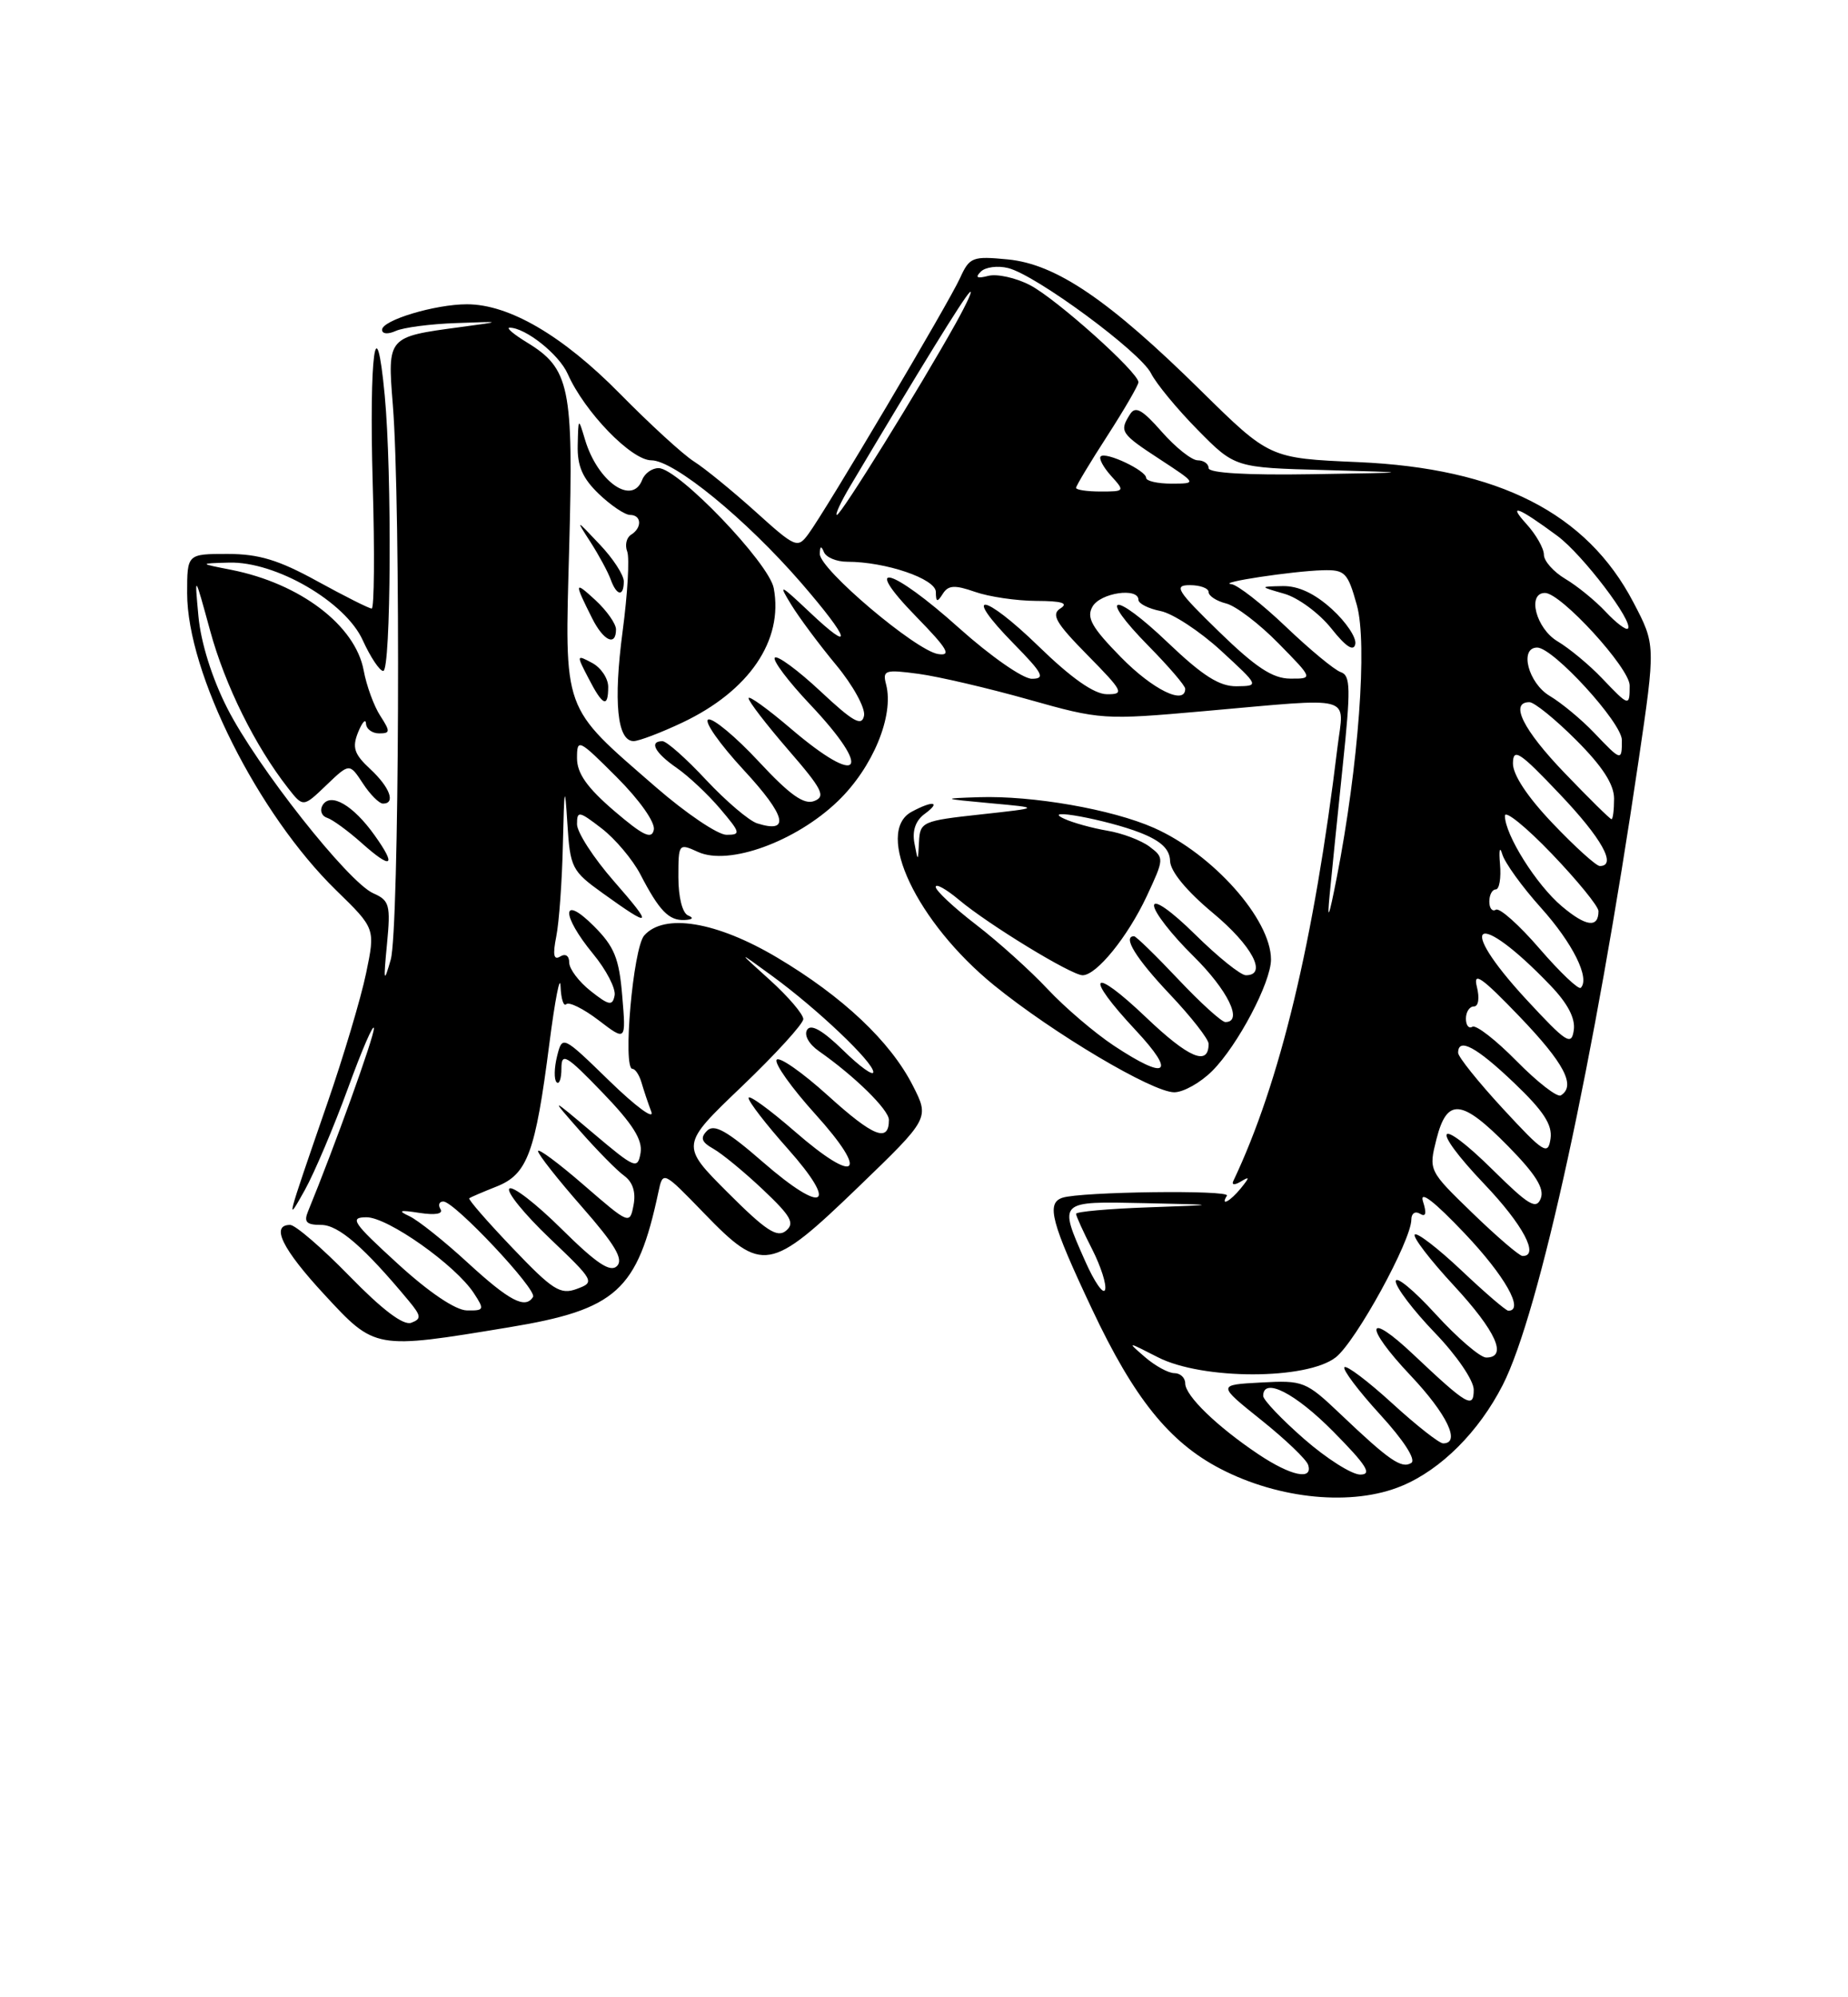 <?xml version="1.0" encoding="UTF-8" standalone="no"?>
<!DOCTYPE svg PUBLIC "-//W3C//DTD SVG 1.1//EN" "http://www.w3.org/Graphics/SVG/1.1/DTD/svg11.dtd" >
<svg xmlns="http://www.w3.org/2000/svg" xmlns:xlink="http://www.w3.org/1999/xlink" version="1.1" viewBox="0 0 237 256">
 <g >
 <path fill="currentColor"
d=" M 179.78 190.45 C 184.82 188.35 189.66 183.51 192.72 177.52 C 197.42 168.33 204.49 135.82 210.13 97.57 C 212.33 82.64 212.33 82.64 209.47 77.19 C 203.49 65.76 192.18 60.01 174.16 59.23 C 162.82 58.74 162.82 58.74 154.00 50.06 C 142.22 38.45 135.43 33.84 129.24 33.25 C 124.71 32.81 124.34 32.96 123.12 35.64 C 121.67 38.84 105.92 65.41 103.67 68.45 C 102.29 70.32 102.03 70.22 96.87 65.56 C 93.92 62.91 90.38 60.02 89.00 59.15 C 87.62 58.28 83.35 54.37 79.50 50.46 C 72.16 43.01 65.29 39.00 59.88 39.00 C 55.81 39.00 49.00 41.04 49.00 42.27 C 49.00 42.81 49.75 42.87 50.75 42.42 C 51.71 41.98 55.20 41.52 58.50 41.41 C 64.50 41.19 64.50 41.19 59.00 41.93 C 49.67 43.18 49.68 43.16 50.38 51.90 C 51.41 64.73 51.20 119.22 50.11 123.00 C 49.22 126.11 49.16 125.88 49.63 121.00 C 50.11 115.99 49.95 115.41 47.88 114.50 C 44.66 113.09 32.92 98.22 29.14 90.76 C 27.19 86.93 25.76 82.36 25.45 79.00 C 24.94 73.50 24.94 73.50 26.95 80.84 C 28.86 87.84 32.70 95.59 36.93 101.00 C 38.88 103.49 38.88 103.49 41.85 100.64 C 44.82 97.80 44.82 97.80 46.53 100.40 C 47.46 101.83 48.63 103.00 49.12 103.00 C 50.77 103.00 50.00 100.91 47.49 98.58 C 45.42 96.66 45.14 95.82 45.92 93.87 C 46.45 92.57 46.90 92.06 46.94 92.75 C 46.97 93.44 47.73 94.00 48.62 94.00 C 50.06 94.00 50.07 93.76 48.77 91.75 C 47.96 90.51 47.00 87.89 46.64 85.93 C 45.57 80.16 38.50 74.79 29.67 73.04 C 25.50 72.22 25.50 72.22 29.36 72.11 C 35.35 71.94 44.31 77.14 46.53 82.08 C 47.51 84.23 48.69 86.00 49.15 86.00 C 50.14 86.00 50.28 60.62 49.34 50.68 C 48.22 38.83 47.33 45.44 47.80 62.03 C 48.06 70.81 47.99 78.00 47.67 78.00 C 47.34 78.00 44.20 76.42 40.70 74.50 C 35.74 71.77 33.19 71.00 29.17 71.00 C 24.00 71.00 24.00 71.00 24.00 76.03 C 24.00 86.25 33.08 104.34 43.12 114.12 C 48.14 119.01 48.14 119.01 46.95 124.74 C 46.30 127.89 44.05 135.43 41.95 141.49 C 36.66 156.80 36.61 156.98 39.11 152.50 C 40.33 150.30 42.81 144.45 44.62 139.50 C 46.42 134.55 47.92 131.09 47.95 131.81 C 47.99 132.87 42.89 147.02 39.51 155.25 C 38.94 156.63 39.29 157.00 41.19 157.00 C 43.41 157.00 46.70 159.85 52.42 166.73 C 54.02 168.66 54.07 169.04 52.75 169.54 C 51.74 169.93 49.04 167.89 44.82 163.56 C 41.30 159.95 37.87 157.00 37.21 157.00 C 34.67 157.00 36.20 160.10 41.61 165.94 C 48.12 172.98 48.05 172.97 65.24 170.13 C 79.07 167.85 81.74 165.44 84.44 152.78 C 85.02 150.06 85.02 150.06 90.32 155.53 C 97.75 163.21 98.77 163.04 110.05 152.17 C 119.21 143.34 119.21 143.34 117.06 139.13 C 114.18 133.48 108.08 127.73 99.66 122.73 C 91.90 118.12 85.18 117.01 82.62 119.90 C 81.19 121.52 79.83 137.00 81.11 137.00 C 81.47 137.00 81.99 137.79 82.27 138.75 C 82.55 139.71 83.11 141.40 83.53 142.50 C 83.94 143.60 81.55 141.84 78.20 138.59 C 72.12 132.68 72.12 132.68 71.44 135.39 C 71.07 136.88 71.04 138.37 71.38 138.71 C 71.72 139.05 72.00 138.26 72.00 136.96 C 72.00 134.85 72.59 135.19 77.27 140.04 C 81.15 144.06 82.43 146.10 82.15 147.77 C 81.78 149.91 81.45 149.78 76.13 145.29 C 70.50 140.54 70.50 140.54 74.44 145.02 C 76.61 147.48 79.14 150.05 80.06 150.71 C 81.15 151.51 81.57 152.81 81.25 154.46 C 80.77 156.97 80.71 156.95 74.88 151.90 C 71.65 149.10 69.00 147.13 69.00 147.54 C 69.00 147.95 71.54 151.17 74.64 154.70 C 78.88 159.53 79.99 161.41 79.13 162.27 C 78.27 163.13 76.51 161.96 72.02 157.52 C 68.74 154.27 65.72 151.94 65.32 152.35 C 64.92 152.75 67.24 155.61 70.48 158.70 C 76.24 164.19 76.32 164.34 73.98 165.20 C 71.86 165.99 70.88 165.36 65.72 159.95 C 62.49 156.57 60.00 153.71 60.18 153.58 C 60.36 153.45 61.94 152.77 63.71 152.07 C 67.64 150.50 68.66 147.76 70.45 133.79 C 71.18 128.13 71.83 124.81 71.89 126.42 C 71.95 128.02 72.28 129.05 72.62 128.71 C 72.97 128.37 74.83 129.29 76.77 130.77 C 80.29 133.46 80.29 133.46 79.80 127.66 C 79.40 122.83 78.80 121.34 76.16 118.70 C 71.99 114.53 71.93 117.24 76.07 122.27 C 77.76 124.32 79.00 126.72 78.82 127.60 C 78.55 128.96 78.10 128.88 75.75 127.02 C 74.24 125.83 73.00 124.19 73.00 123.37 C 73.00 122.50 72.52 122.18 71.84 122.60 C 71.01 123.11 70.87 122.39 71.34 120.03 C 71.70 118.23 72.09 112.87 72.19 108.13 C 72.36 100.80 72.44 100.40 72.76 105.50 C 73.12 111.24 73.32 111.63 77.32 114.50 C 83.64 119.04 83.85 118.80 78.71 112.92 C 76.12 109.96 74.00 106.68 74.00 105.64 C 74.00 103.89 74.25 103.94 77.16 106.18 C 78.91 107.53 81.13 110.17 82.12 112.06 C 84.55 116.75 85.78 118.01 87.79 117.92 C 88.83 117.87 89.01 117.65 88.25 117.34 C 87.52 117.04 87.00 115.02 87.00 112.44 C 87.00 108.10 87.03 108.06 89.53 109.20 C 93.47 110.99 102.07 107.87 107.46 102.68 C 111.94 98.37 114.68 91.73 113.64 87.73 C 113.16 85.90 113.48 85.79 117.81 86.37 C 120.39 86.72 126.73 88.20 131.91 89.66 C 141.16 92.27 141.55 92.29 154.41 91.15 C 174.03 89.42 172.36 88.97 171.53 95.75 C 168.52 120.64 164.15 138.80 158.16 151.39 C 157.93 151.89 158.35 151.91 159.12 151.45 C 160.29 150.74 160.29 150.87 159.13 152.31 C 157.76 153.99 156.46 154.68 157.35 153.25 C 157.82 152.49 138.57 152.74 136.25 153.52 C 134.15 154.22 134.80 156.67 140.05 167.80 C 145.43 179.22 149.96 184.85 156.50 188.25 C 164.08 192.19 173.48 193.08 179.78 190.45 Z  M 155.47 137.26 C 158.74 133.99 163.00 125.91 163.00 122.98 C 163.00 117.83 155.53 109.44 147.99 106.11 C 142.61 103.73 132.41 101.95 125.50 102.18 C 120.69 102.34 120.74 102.37 127.00 102.95 C 133.50 103.54 133.50 103.54 125.75 104.39 C 118.31 105.20 117.99 105.34 117.86 107.87 C 117.73 110.48 117.73 110.49 117.27 108.06 C 116.97 106.46 117.43 105.16 118.60 104.31 C 120.73 102.75 119.66 102.57 116.93 104.04 C 112.07 106.64 117.59 118.25 127.50 126.30 C 135.09 132.46 147.80 140.00 150.59 140.00 C 151.77 140.00 153.96 138.77 155.47 137.26 Z  M 48.04 107.06 C 45.30 103.21 42.41 101.53 41.38 103.19 C 40.98 103.85 41.23 104.58 41.95 104.82 C 42.66 105.05 44.65 106.51 46.37 108.04 C 50.24 111.50 50.92 111.09 48.04 107.06 Z  M 161.39 186.40 C 156.09 182.85 152.00 178.90 152.00 177.31 C 152.00 176.59 151.37 176.00 150.61 176.00 C 149.85 176.00 148.16 175.08 146.86 173.96 C 144.50 171.92 144.50 171.92 148.49 173.96 C 154.19 176.88 167.61 176.88 171.31 173.97 C 173.90 171.94 181.00 158.99 181.00 156.31 C 181.00 155.52 181.50 155.19 182.11 155.57 C 182.86 156.03 182.99 155.53 182.49 153.98 C 182.03 152.51 183.92 153.96 187.85 158.10 C 193.01 163.54 195.53 168.00 193.44 168.00 C 193.13 168.00 190.43 165.68 187.43 162.84 C 184.43 160.01 181.73 157.93 181.44 158.23 C 181.14 158.53 183.39 161.47 186.45 164.77 C 191.88 170.64 193.39 174.00 190.60 174.00 C 189.83 174.00 186.91 171.49 184.10 168.42 C 181.30 165.35 179.00 163.46 179.00 164.23 C 179.00 164.99 181.25 167.95 184.00 170.81 C 186.81 173.72 189.00 176.93 189.00 178.12 C 189.00 180.62 188.17 180.13 181.27 173.62 C 175.16 167.84 174.86 169.91 180.89 176.29 C 185.57 181.24 187.38 185.00 185.08 185.00 C 184.57 185.00 181.63 182.69 178.55 179.87 C 175.46 177.05 172.70 174.96 172.42 175.24 C 172.15 175.52 174.20 178.25 176.99 181.30 C 180.05 184.64 181.63 187.11 180.99 187.51 C 179.74 188.28 178.18 187.21 171.91 181.25 C 167.48 177.04 167.13 176.90 161.72 177.20 C 156.12 177.50 156.12 177.50 161.74 182.00 C 164.83 184.47 167.54 187.06 167.76 187.75 C 168.42 189.79 165.55 189.18 161.39 186.40 Z  M 167.23 184.42 C 164.35 181.90 162.00 179.43 162.00 178.92 C 162.00 176.46 166.11 178.55 171.00 183.50 C 175.27 187.82 176.01 189.00 174.45 189.00 C 173.36 189.00 170.11 186.94 167.23 184.42 Z  M 51.00 161.97 C 45.22 156.69 44.78 156.03 47.00 156.02 C 49.73 156.01 58.42 162.15 60.77 165.75 C 62.16 167.87 62.10 168.00 59.87 167.96 C 58.41 167.93 55.00 165.63 51.00 161.97 Z  M 60.00 161.86 C 56.98 159.08 53.60 156.39 52.50 155.88 C 50.95 155.16 51.25 155.06 53.80 155.46 C 55.83 155.77 56.87 155.59 56.49 154.98 C 56.16 154.44 56.32 154.00 56.86 154.00 C 58.28 154.00 68.92 165.31 68.36 166.23 C 67.37 167.82 65.34 166.76 60.00 161.86 Z  M 139.16 161.62 C 135.74 153.90 135.67 153.97 146.75 154.21 C 156.50 154.42 156.50 154.42 147.25 154.75 C 142.16 154.93 138.00 155.30 138.00 155.58 C 138.00 155.85 138.93 157.90 140.06 160.11 C 141.19 162.33 141.94 164.68 141.72 165.32 C 141.50 165.97 140.35 164.31 139.16 161.62 Z  M 188.85 155.49 C 183.21 150.03 183.21 150.03 184.22 146.01 C 185.58 140.66 187.44 140.84 193.42 146.92 C 196.92 150.48 198.09 152.33 197.60 153.60 C 197.03 155.08 196.06 154.50 191.49 149.99 C 184.21 142.80 183.27 144.33 190.38 151.79 C 195.33 156.98 197.48 161.04 195.25 160.98 C 194.84 160.97 191.96 158.50 188.85 155.49 Z  M 93.33 152.85 C 87.26 146.78 87.26 146.78 95.13 139.26 C 99.46 135.12 103.01 131.23 103.02 130.62 C 103.02 130.00 101.11 127.76 98.77 125.64 C 94.50 121.79 94.50 121.79 99.00 125.07 C 104.78 129.28 112.00 136.13 112.00 137.41 C 112.00 137.96 110.25 136.70 108.12 134.61 C 105.50 132.06 103.99 131.20 103.51 131.99 C 103.09 132.67 103.73 133.83 105.04 134.74 C 109.64 137.96 114.00 142.25 114.00 143.54 C 114.00 146.49 112.01 145.70 106.21 140.45 C 102.87 137.43 99.90 135.36 99.60 135.84 C 99.30 136.32 101.53 139.45 104.55 142.79 C 111.57 150.55 109.92 151.97 101.94 145.03 C 98.67 142.19 96.00 140.25 96.00 140.73 C 96.00 141.21 98.26 144.13 101.02 147.23 C 107.64 154.67 105.67 155.75 97.87 148.97 C 93.23 144.93 91.59 144.01 90.68 144.93 C 89.77 145.85 89.96 146.38 91.50 147.25 C 92.60 147.87 95.46 150.22 97.85 152.48 C 101.45 155.88 101.96 156.79 100.80 157.75 C 99.67 158.69 98.21 157.73 93.33 152.85 Z  M 192.75 142.11 C 189.59 138.69 187.00 135.46 187.00 134.94 C 187.00 132.93 189.35 134.19 194.17 138.79 C 197.95 142.39 199.11 144.17 198.85 145.95 C 198.53 148.12 198.00 147.79 192.75 142.11 Z  M 194.50 136.00 C 191.84 133.30 189.29 131.32 188.83 131.60 C 188.37 131.89 188.00 131.42 188.00 130.56 C 188.00 129.70 188.46 129.00 189.02 129.00 C 189.61 129.00 189.77 127.94 189.40 126.46 C 188.90 124.46 190.04 125.26 194.88 130.30 C 200.61 136.27 202.14 139.18 200.17 140.40 C 199.71 140.68 197.16 138.70 194.50 136.00 Z  M 195.75 128.11 C 186.47 118.06 189.32 116.39 198.83 126.30 C 201.06 128.62 202.06 130.53 201.83 132.05 C 201.54 134.08 200.89 133.66 195.75 128.11 Z  M 197.45 121.60 C 194.83 118.56 192.31 116.31 191.84 116.60 C 191.38 116.88 191.00 116.42 191.00 115.56 C 191.00 114.70 191.37 114.00 191.83 114.00 C 192.28 114.00 192.53 112.54 192.37 110.75 C 192.21 108.96 192.34 108.39 192.66 109.48 C 192.98 110.58 195.21 113.67 197.63 116.36 C 201.70 120.89 203.94 125.39 202.73 126.61 C 202.45 126.89 200.07 124.63 197.45 121.60 Z  M 170.53 114.61 C 170.79 111.92 171.54 104.52 172.20 98.17 C 173.24 88.24 173.21 86.57 171.95 86.15 C 171.16 85.89 167.99 83.27 164.91 80.33 C 161.84 77.40 158.68 74.94 157.91 74.87 C 155.97 74.68 165.76 73.20 169.62 73.09 C 172.49 73.01 172.84 73.36 174.01 77.55 C 175.39 82.47 174.23 98.16 171.43 112.50 C 170.41 117.70 170.18 118.24 170.53 114.61 Z  M 170.81 78.07 C 168.61 76.07 166.50 75.08 164.50 75.12 C 161.50 75.18 161.50 75.18 164.73 76.11 C 166.50 76.62 169.20 78.62 170.73 80.54 C 172.60 82.90 173.60 83.55 173.81 82.56 C 173.99 81.75 172.64 79.73 170.81 78.07 Z  M 200.30 116.16 C 197.04 113.42 193.00 106.99 193.00 104.56 C 193.00 103.80 195.70 105.98 199.00 109.42 C 202.30 112.86 205.00 116.17 205.00 116.78 C 205.00 118.98 203.40 118.78 200.30 116.16 Z  M 199.17 105.58 C 195.90 102.16 194.01 99.31 194.03 97.83 C 194.06 95.82 194.88 96.35 200.03 101.78 C 205.43 107.45 207.40 111.00 205.17 111.00 C 204.71 111.00 202.01 108.56 199.17 105.58 Z  M 78.75 103.92 C 75.29 100.95 74.00 99.12 74.00 97.18 C 74.00 94.62 74.19 94.71 79.10 99.62 C 82.04 102.56 84.05 105.42 83.85 106.36 C 83.58 107.64 82.48 107.11 78.75 103.92 Z  M 84.09 100.87 C 71.99 90.35 72.42 91.54 73.00 70.08 C 73.56 49.59 73.07 47.23 67.56 43.88 C 65.88 42.85 64.88 42.01 65.35 42.00 C 67.38 41.99 71.70 45.42 72.81 47.93 C 74.96 52.79 80.97 59.00 83.53 59.00 C 86.45 59.00 95.66 66.53 102.76 74.72 C 109.05 81.99 109.60 83.92 103.82 78.45 C 99.98 74.83 99.78 74.75 101.47 77.50 C 102.48 79.15 105.07 82.63 107.23 85.23 C 109.39 87.83 111.00 90.76 110.81 91.73 C 110.53 93.15 109.43 92.54 105.22 88.60 C 102.33 85.90 99.70 83.97 99.37 84.29 C 99.05 84.62 101.08 87.32 103.89 90.29 C 112.06 98.93 110.37 101.03 101.41 93.38 C 98.43 90.84 96.00 89.09 96.00 89.49 C 96.00 89.90 98.29 92.87 101.09 96.11 C 105.47 101.16 105.94 102.09 104.42 102.67 C 103.10 103.18 101.28 101.88 97.30 97.60 C 94.36 94.44 91.45 92.02 90.84 92.22 C 90.23 92.42 92.28 95.35 95.40 98.72 C 100.81 104.56 101.39 106.89 97.10 105.53 C 96.06 105.20 93.12 102.70 90.56 99.97 C 88.01 97.23 85.49 95.00 84.96 95.00 C 83.20 95.00 83.98 96.48 86.75 98.40 C 88.26 99.44 90.78 101.80 92.35 103.65 C 94.98 106.75 95.04 107.00 93.17 107.00 C 92.05 107.00 87.97 104.24 84.09 100.87 Z  M 87.50 92.62 C 96.08 88.56 100.49 82.08 99.23 75.39 C 98.63 72.16 86.96 60.00 84.46 60.00 C 83.62 60.00 82.68 60.67 82.36 61.50 C 81.08 64.85 76.64 61.74 75.03 56.36 C 74.17 53.50 74.17 53.50 74.09 57.06 C 74.02 59.73 74.71 61.30 76.80 63.31 C 78.35 64.79 80.15 66.00 80.80 66.00 C 82.29 66.00 82.37 67.65 80.93 68.54 C 80.34 68.91 80.12 69.87 80.44 70.70 C 80.75 71.52 80.49 76.11 79.85 80.91 C 78.65 89.96 79.15 95.01 81.27 94.99 C 81.95 94.98 84.75 93.92 87.50 92.62 Z  M 78.00 88.04 C 78.00 86.95 77.07 85.57 75.94 84.97 C 73.92 83.89 73.91 83.93 75.47 86.93 C 77.30 90.49 78.00 90.79 78.00 88.04 Z  M 79.00 80.67 C 79.00 79.95 77.81 78.26 76.36 76.92 C 73.64 74.42 73.61 74.60 75.94 79.25 C 77.40 82.15 79.00 82.90 79.00 80.67 Z  M 80.00 74.52 C 80.00 73.70 78.61 71.56 76.90 69.77 C 73.81 66.50 73.81 66.50 75.74 69.50 C 76.80 71.15 77.96 73.29 78.31 74.25 C 79.08 76.39 80.00 76.53 80.00 74.52 Z  M 200.67 99.09 C 195.32 93.53 193.57 90.00 196.14 90.00 C 196.77 90.00 199.47 92.19 202.14 94.86 C 205.50 98.22 207.00 100.53 207.00 102.36 C 207.00 103.81 206.85 105.00 206.67 105.00 C 206.49 105.00 203.79 102.34 200.67 99.09 Z  M 204.44 93.92 C 202.82 92.22 200.26 90.10 198.75 89.20 C 195.99 87.56 194.81 83.00 197.14 83.00 C 199.19 83.00 208.00 92.63 208.00 94.86 C 208.00 97.60 207.93 97.58 204.44 93.92 Z  M 205.44 86.92 C 203.82 85.22 201.26 83.10 199.75 82.20 C 196.99 80.56 195.81 76.00 198.14 76.00 C 200.19 76.00 209.00 85.63 209.00 87.86 C 209.00 90.60 208.93 90.58 205.44 86.92 Z  M 133.21 82.85 C 126.09 75.93 123.26 75.64 130.02 82.52 C 133.75 86.32 134.10 87.00 132.33 87.00 C 131.18 87.00 127.02 84.10 123.00 80.50 C 114.27 72.67 110.26 71.63 117.54 79.08 C 121.53 83.17 122.07 84.10 120.31 83.83 C 117.46 83.40 105.11 72.95 105.14 71.00 C 105.15 69.99 105.32 69.91 105.66 70.75 C 105.94 71.44 107.28 72.00 108.64 72.00 C 113.58 72.00 120.00 74.18 120.02 75.87 C 120.03 77.19 120.20 77.24 120.91 76.11 C 121.61 75.00 122.43 74.95 125.04 75.86 C 126.83 76.49 130.37 77.01 132.90 77.02 C 136.19 77.03 137.07 77.30 136.00 77.98 C 134.77 78.75 135.40 79.84 139.46 83.96 C 144.06 88.63 144.24 89.00 141.96 88.98 C 140.32 88.97 137.42 86.94 133.21 82.85 Z  M 143.77 84.25 C 140.01 80.42 139.30 79.16 140.11 77.75 C 141.11 75.98 146.00 75.26 146.00 76.88 C 146.00 77.36 147.28 78.01 148.84 78.32 C 150.40 78.63 153.89 80.92 156.59 83.40 C 161.50 87.92 161.50 87.92 158.59 87.96 C 156.39 87.99 154.24 86.62 149.79 82.38 C 142.74 75.65 140.62 76.01 147.31 82.81 C 149.89 85.43 152.00 87.89 152.00 88.28 C 152.00 90.44 147.84 88.40 143.77 84.25 Z  M 156.35 80.98 C 150.93 75.71 150.48 75.00 152.60 75.00 C 153.92 75.00 155.00 75.40 155.00 75.89 C 155.00 76.38 156.01 77.04 157.25 77.35 C 158.49 77.66 161.51 79.96 163.96 82.46 C 168.42 87.00 168.42 87.00 165.46 86.98 C 163.21 86.97 161.03 85.53 156.35 80.98 Z  M 205.92 78.41 C 204.59 76.99 202.26 75.09 200.75 74.20 C 199.24 73.30 198.00 71.91 198.00 71.10 C 198.00 70.29 196.99 68.51 195.75 67.15 C 193.28 64.43 194.74 65.00 199.72 68.68 C 202.95 71.06 209.57 79.76 208.77 80.57 C 208.53 80.80 207.25 79.83 205.92 78.41 Z  M 109.07 62.25 C 118.13 47.02 123.48 38.35 124.33 37.50 C 124.88 36.95 124.07 38.75 122.54 41.50 C 117.86 49.87 107.85 66.00 107.33 66.00 C 107.06 66.00 107.84 64.31 109.07 62.25 Z  M 138.00 62.53 C 138.00 62.28 139.80 59.28 142.00 55.88 C 144.20 52.47 146.00 49.37 146.00 48.99 C 146.00 47.72 135.45 38.28 132.08 36.54 C 130.26 35.60 127.85 35.07 126.74 35.36 C 125.30 35.73 125.02 35.58 125.78 34.82 C 126.37 34.23 127.95 34.02 129.30 34.36 C 132.88 35.26 146.25 45.11 147.62 47.86 C 148.27 49.16 150.95 52.41 153.58 55.08 C 158.37 59.94 158.37 59.94 169.93 60.25 C 181.50 60.57 181.50 60.57 168.25 60.78 C 159.94 60.92 155.00 60.63 155.00 60.00 C 155.00 59.45 154.37 59.00 153.60 59.00 C 152.84 59.00 150.77 57.36 149.00 55.35 C 146.49 52.49 145.61 52.00 144.92 53.10 C 143.53 55.30 143.71 55.58 148.75 58.87 C 153.50 61.98 153.50 61.98 150.25 61.99 C 148.46 61.99 147.00 61.66 146.99 61.25 C 146.98 60.30 141.81 57.86 141.16 58.50 C 140.90 58.77 141.50 59.89 142.49 60.99 C 144.28 62.96 144.25 63.00 141.15 63.00 C 139.42 63.00 138.00 62.79 138.00 62.53 Z  M 142.84 134.02 C 140.37 132.38 136.55 129.12 134.35 126.77 C 132.15 124.42 128.03 120.71 125.18 118.52 C 122.33 116.33 120.00 114.15 120.00 113.68 C 120.00 113.21 121.33 113.95 122.97 115.32 C 126.72 118.48 137.41 125.00 138.84 125.00 C 140.63 125.00 144.62 120.08 147.06 114.88 C 149.31 110.06 149.32 109.95 147.43 108.52 C 146.37 107.72 143.93 106.79 142.00 106.47 C 140.07 106.14 137.60 105.46 136.50 104.95 C 133.22 103.45 141.97 105.06 146.25 106.74 C 148.91 107.79 150.02 108.84 150.06 110.36 C 150.10 111.69 152.18 114.21 155.53 117.00 C 160.58 121.19 162.60 125.00 159.78 125.00 C 159.11 125.00 156.19 122.65 153.28 119.78 C 150.23 116.77 148.00 115.20 148.00 116.07 C 148.00 116.90 150.25 119.79 153.00 122.50 C 157.47 126.90 159.47 131.00 157.15 131.00 C 156.67 131.00 153.95 128.53 151.09 125.50 C 148.23 122.47 145.69 120.00 145.44 120.00 C 143.93 120.00 145.66 122.82 150.00 127.41 C 152.75 130.31 155.00 133.19 155.00 133.79 C 155.00 136.70 152.46 135.62 146.99 130.41 C 139.93 123.68 138.94 124.88 145.64 132.04 C 150.90 137.67 149.67 138.54 142.84 134.02 Z "/>
</g>
</svg>